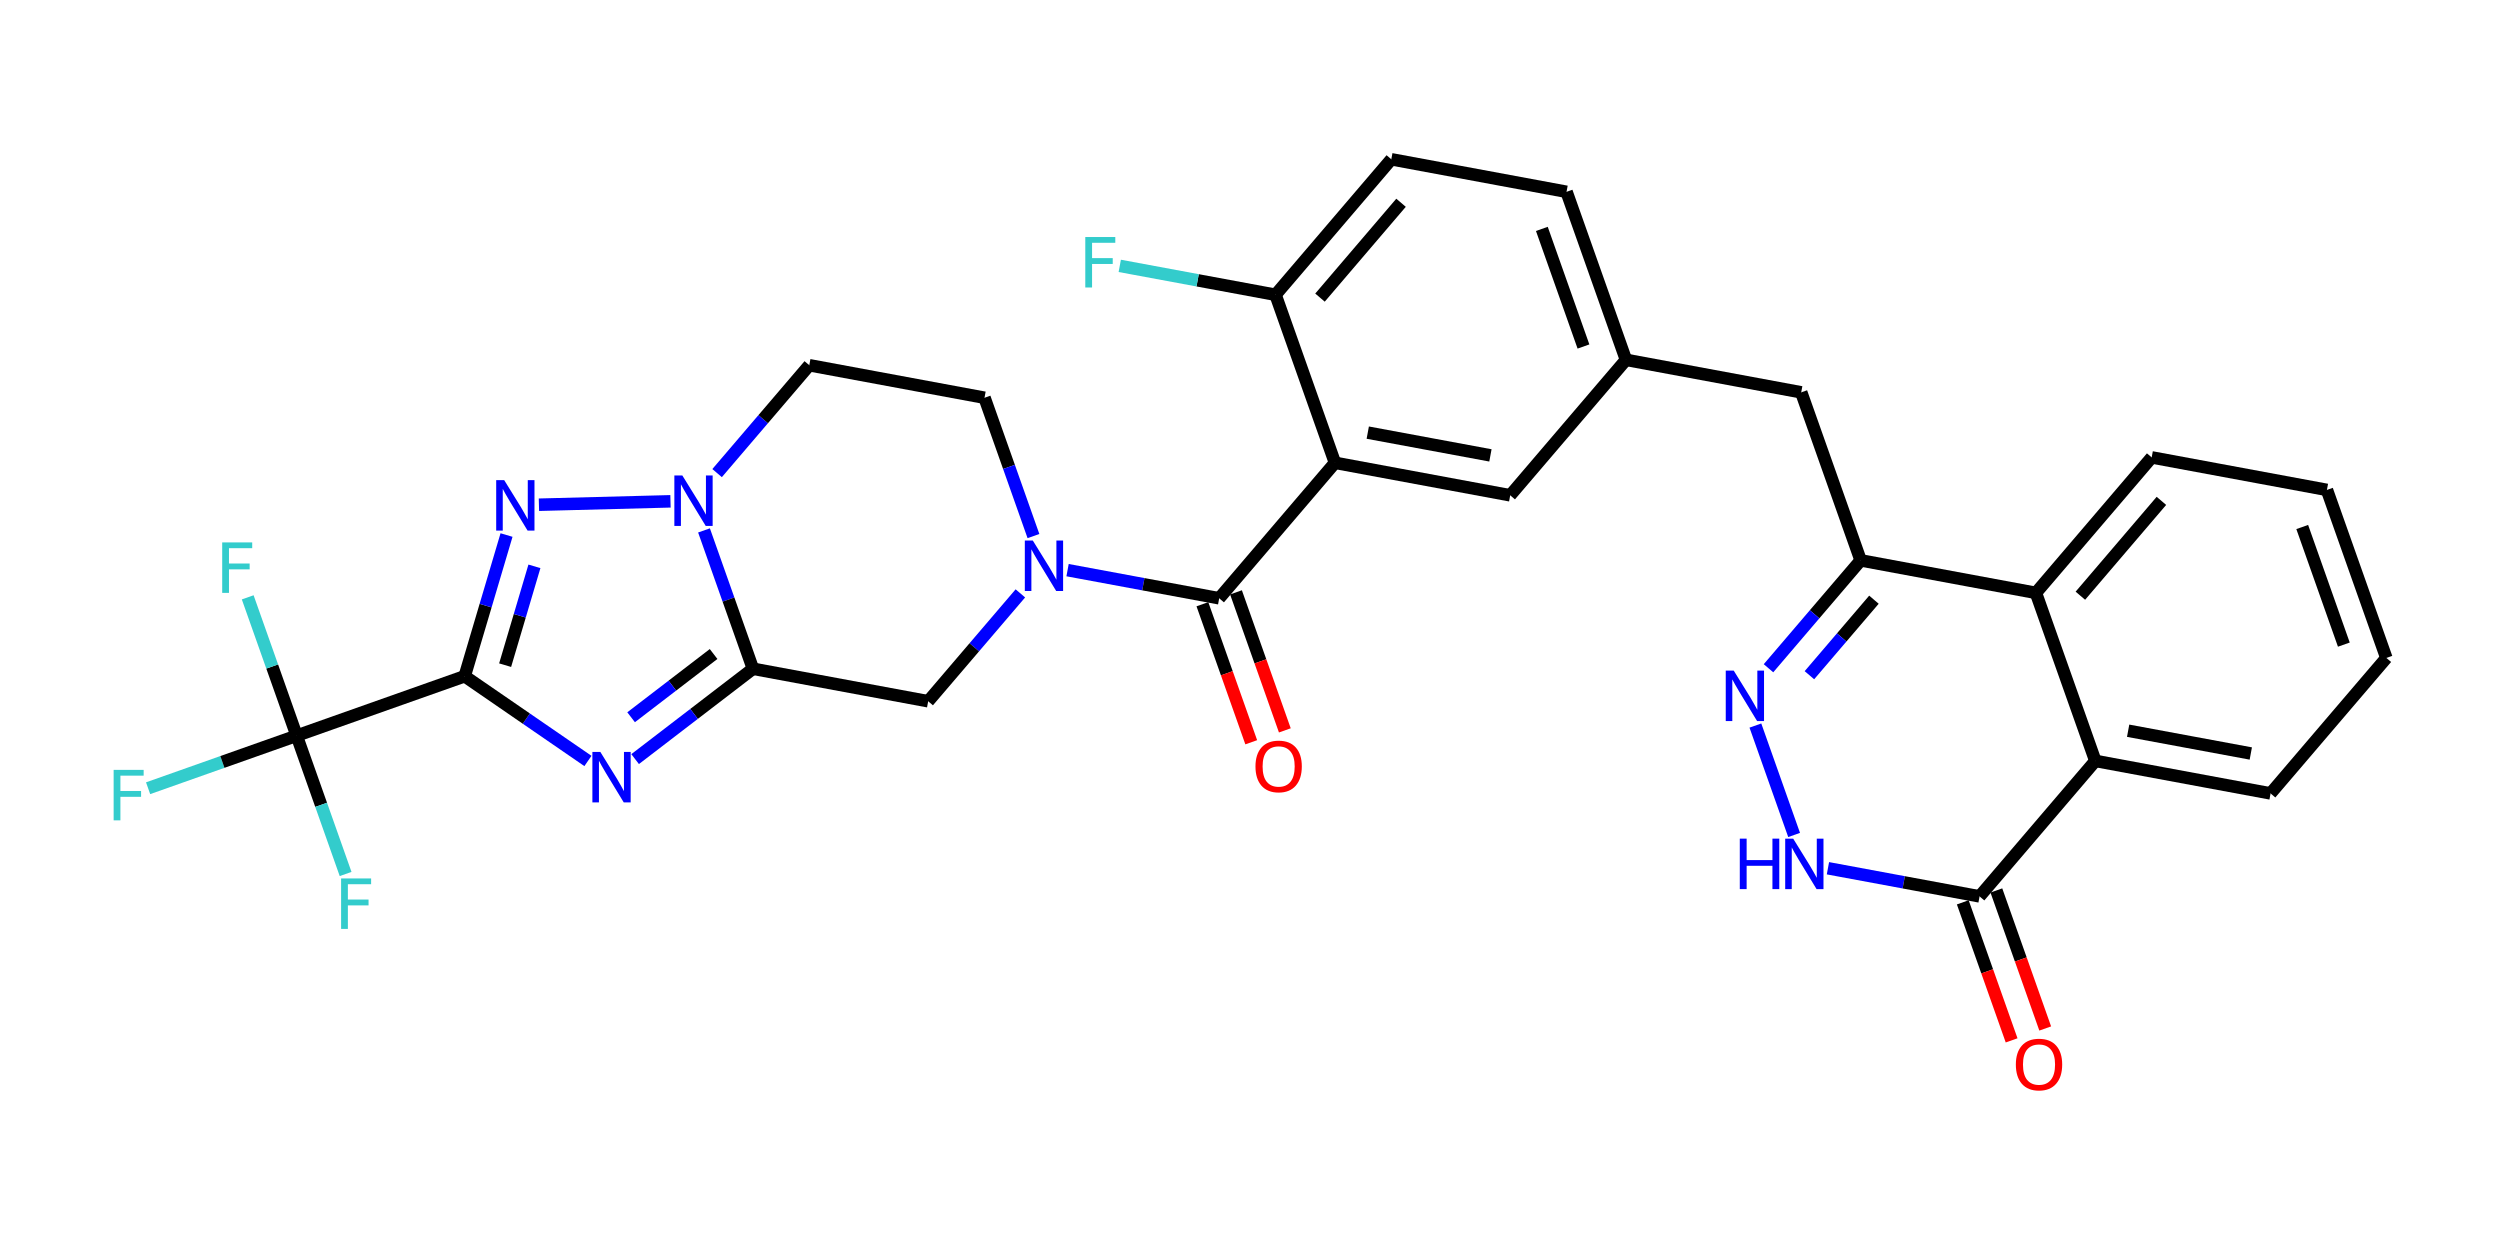 <?xml version='1.0' encoding='iso-8859-1'?>
<svg version='1.1' baseProfile='full'
              xmlns='http://www.w3.org/2000/svg'
                      xmlns:rdkit='http://www.rdkit.org/xml'
                      xmlns:xlink='http://www.w3.org/1999/xlink'
                  xml:space='preserve'
width='400px' height='200px' viewBox='0 0 400 200'>
<!-- END OF HEADER -->
<rect style='opacity:1.0;fill:#FFFFFF;stroke:none' width='400' height='200' x='0' y='0'> </rect>
<path class='bond-0 atom-0 atom-1' d='M 23.697,126.116 L 35.581,121.911' style='fill:none;fill-rule:evenodd;stroke:#33CCCC;stroke-width:2.0px;stroke-linecap:butt;stroke-linejoin:miter;stroke-opacity:1' />
<path class='bond-0 atom-0 atom-1' d='M 35.581,121.911 L 47.465,117.706' style='fill:none;fill-rule:evenodd;stroke:#000000;stroke-width:2.0px;stroke-linecap:butt;stroke-linejoin:miter;stroke-opacity:1' />
<path class='bond-1 atom-1 atom-2' d='M 47.465,117.706 L 43.55,106.64' style='fill:none;fill-rule:evenodd;stroke:#000000;stroke-width:2.0px;stroke-linecap:butt;stroke-linejoin:miter;stroke-opacity:1' />
<path class='bond-1 atom-1 atom-2' d='M 43.55,106.64 L 39.634,95.574' style='fill:none;fill-rule:evenodd;stroke:#33CCCC;stroke-width:2.0px;stroke-linecap:butt;stroke-linejoin:miter;stroke-opacity:1' />
<path class='bond-2 atom-1 atom-3' d='M 47.465,117.706 L 51.381,128.772' style='fill:none;fill-rule:evenodd;stroke:#000000;stroke-width:2.0px;stroke-linecap:butt;stroke-linejoin:miter;stroke-opacity:1' />
<path class='bond-2 atom-1 atom-3' d='M 51.381,128.772 L 55.297,139.838' style='fill:none;fill-rule:evenodd;stroke:#33CCCC;stroke-width:2.0px;stroke-linecap:butt;stroke-linejoin:miter;stroke-opacity:1' />
<path class='bond-3 atom-1 atom-4' d='M 47.465,117.706 L 74.348,108.194' style='fill:none;fill-rule:evenodd;stroke:#000000;stroke-width:2.0px;stroke-linecap:butt;stroke-linejoin:miter;stroke-opacity:1' />
<path class='bond-4 atom-4 atom-5' d='M 74.348,108.194 L 77.697,96.9' style='fill:none;fill-rule:evenodd;stroke:#000000;stroke-width:2.0px;stroke-linecap:butt;stroke-linejoin:miter;stroke-opacity:1' />
<path class='bond-4 atom-4 atom-5' d='M 77.697,96.9 L 81.045,85.605' style='fill:none;fill-rule:evenodd;stroke:#0000FF;stroke-width:2.0px;stroke-linecap:butt;stroke-linejoin:miter;stroke-opacity:1' />
<path class='bond-4 atom-4 atom-5' d='M 80.82,106.427 L 83.165,98.521' style='fill:none;fill-rule:evenodd;stroke:#000000;stroke-width:2.0px;stroke-linecap:butt;stroke-linejoin:miter;stroke-opacity:1' />
<path class='bond-4 atom-4 atom-5' d='M 83.165,98.521 L 85.508,90.615' style='fill:none;fill-rule:evenodd;stroke:#0000FF;stroke-width:2.0px;stroke-linecap:butt;stroke-linejoin:miter;stroke-opacity:1' />
<path class='bond-33 atom-33 atom-4' d='M 94.069,121.755 L 84.209,114.975' style='fill:none;fill-rule:evenodd;stroke:#0000FF;stroke-width:2.0px;stroke-linecap:butt;stroke-linejoin:miter;stroke-opacity:1' />
<path class='bond-33 atom-33 atom-4' d='M 84.209,114.975 L 74.348,108.194' style='fill:none;fill-rule:evenodd;stroke:#000000;stroke-width:2.0px;stroke-linecap:butt;stroke-linejoin:miter;stroke-opacity:1' />
<path class='bond-5 atom-5 atom-6' d='M 86.229,80.757 L 107.279,80.211' style='fill:none;fill-rule:evenodd;stroke:#0000FF;stroke-width:2.0px;stroke-linecap:butt;stroke-linejoin:miter;stroke-opacity:1' />
<path class='bond-6 atom-6 atom-7' d='M 114.735,75.697 L 122.11,67.067' style='fill:none;fill-rule:evenodd;stroke:#0000FF;stroke-width:2.0px;stroke-linecap:butt;stroke-linejoin:miter;stroke-opacity:1' />
<path class='bond-6 atom-6 atom-7' d='M 122.11,67.067 L 129.485,58.436' style='fill:none;fill-rule:evenodd;stroke:#000000;stroke-width:2.0px;stroke-linecap:butt;stroke-linejoin:miter;stroke-opacity:1' />
<path class='bond-31 atom-6 atom-32' d='M 112.641,84.866 L 116.557,95.932' style='fill:none;fill-rule:evenodd;stroke:#0000FF;stroke-width:2.0px;stroke-linecap:butt;stroke-linejoin:miter;stroke-opacity:1' />
<path class='bond-31 atom-6 atom-32' d='M 116.557,95.932 L 120.472,106.998' style='fill:none;fill-rule:evenodd;stroke:#000000;stroke-width:2.0px;stroke-linecap:butt;stroke-linejoin:miter;stroke-opacity:1' />
<path class='bond-7 atom-7 atom-8' d='M 129.485,58.436 L 157.522,63.64' style='fill:none;fill-rule:evenodd;stroke:#000000;stroke-width:2.0px;stroke-linecap:butt;stroke-linejoin:miter;stroke-opacity:1' />
<path class='bond-8 atom-8 atom-9' d='M 157.522,63.64 L 161.438,74.706' style='fill:none;fill-rule:evenodd;stroke:#000000;stroke-width:2.0px;stroke-linecap:butt;stroke-linejoin:miter;stroke-opacity:1' />
<path class='bond-8 atom-8 atom-9' d='M 161.438,74.706 L 165.353,85.772' style='fill:none;fill-rule:evenodd;stroke:#0000FF;stroke-width:2.0px;stroke-linecap:butt;stroke-linejoin:miter;stroke-opacity:1' />
<path class='bond-9 atom-9 atom-10' d='M 170.81,91.223 L 182.94,93.475' style='fill:none;fill-rule:evenodd;stroke:#0000FF;stroke-width:2.0px;stroke-linecap:butt;stroke-linejoin:miter;stroke-opacity:1' />
<path class='bond-9 atom-9 atom-10' d='M 182.94,93.475 L 195.071,95.726' style='fill:none;fill-rule:evenodd;stroke:#000000;stroke-width:2.0px;stroke-linecap:butt;stroke-linejoin:miter;stroke-opacity:1' />
<path class='bond-30 atom-9 atom-31' d='M 163.259,94.941 L 155.884,103.571' style='fill:none;fill-rule:evenodd;stroke:#0000FF;stroke-width:2.0px;stroke-linecap:butt;stroke-linejoin:miter;stroke-opacity:1' />
<path class='bond-30 atom-9 atom-31' d='M 155.884,103.571 L 148.509,112.201' style='fill:none;fill-rule:evenodd;stroke:#000000;stroke-width:2.0px;stroke-linecap:butt;stroke-linejoin:miter;stroke-opacity:1' />
<path class='bond-10 atom-10 atom-11' d='M 195.071,95.726 L 213.596,74.047' style='fill:none;fill-rule:evenodd;stroke:#000000;stroke-width:2.0px;stroke-linecap:butt;stroke-linejoin:miter;stroke-opacity:1' />
<path class='bond-29 atom-10 atom-30' d='M 192.383,96.677 L 196.29,107.72' style='fill:none;fill-rule:evenodd;stroke:#000000;stroke-width:2.0px;stroke-linecap:butt;stroke-linejoin:miter;stroke-opacity:1' />
<path class='bond-29 atom-10 atom-30' d='M 196.29,107.72 L 200.198,118.763' style='fill:none;fill-rule:evenodd;stroke:#FF0000;stroke-width:2.0px;stroke-linecap:butt;stroke-linejoin:miter;stroke-opacity:1' />
<path class='bond-29 atom-10 atom-30' d='M 197.759,94.775 L 201.667,105.818' style='fill:none;fill-rule:evenodd;stroke:#000000;stroke-width:2.0px;stroke-linecap:butt;stroke-linejoin:miter;stroke-opacity:1' />
<path class='bond-29 atom-10 atom-30' d='M 201.667,105.818 L 205.574,116.861' style='fill:none;fill-rule:evenodd;stroke:#FF0000;stroke-width:2.0px;stroke-linecap:butt;stroke-linejoin:miter;stroke-opacity:1' />
<path class='bond-11 atom-11 atom-12' d='M 213.596,74.047 L 241.633,79.251' style='fill:none;fill-rule:evenodd;stroke:#000000;stroke-width:2.0px;stroke-linecap:butt;stroke-linejoin:miter;stroke-opacity:1' />
<path class='bond-11 atom-11 atom-12' d='M 218.842,69.22 L 238.468,72.863' style='fill:none;fill-rule:evenodd;stroke:#000000;stroke-width:2.0px;stroke-linecap:butt;stroke-linejoin:miter;stroke-opacity:1' />
<path class='bond-34 atom-28 atom-11' d='M 204.084,47.164 L 213.596,74.047' style='fill:none;fill-rule:evenodd;stroke:#000000;stroke-width:2.0px;stroke-linecap:butt;stroke-linejoin:miter;stroke-opacity:1' />
<path class='bond-12 atom-12 atom-13' d='M 241.633,79.251 L 260.158,57.572' style='fill:none;fill-rule:evenodd;stroke:#000000;stroke-width:2.0px;stroke-linecap:butt;stroke-linejoin:miter;stroke-opacity:1' />
<path class='bond-13 atom-13 atom-14' d='M 260.158,57.572 L 288.195,62.775' style='fill:none;fill-rule:evenodd;stroke:#000000;stroke-width:2.0px;stroke-linecap:butt;stroke-linejoin:miter;stroke-opacity:1' />
<path class='bond-25 atom-13 atom-26' d='M 260.158,57.572 L 250.646,30.689' style='fill:none;fill-rule:evenodd;stroke:#000000;stroke-width:2.0px;stroke-linecap:butt;stroke-linejoin:miter;stroke-opacity:1' />
<path class='bond-25 atom-13 atom-26' d='M 253.355,55.442 L 246.696,36.624' style='fill:none;fill-rule:evenodd;stroke:#000000;stroke-width:2.0px;stroke-linecap:butt;stroke-linejoin:miter;stroke-opacity:1' />
<path class='bond-14 atom-14 atom-15' d='M 288.195,62.775 L 297.707,89.658' style='fill:none;fill-rule:evenodd;stroke:#000000;stroke-width:2.0px;stroke-linecap:butt;stroke-linejoin:miter;stroke-opacity:1' />
<path class='bond-15 atom-15 atom-16' d='M 297.707,89.658 L 325.744,94.861' style='fill:none;fill-rule:evenodd;stroke:#000000;stroke-width:2.0px;stroke-linecap:butt;stroke-linejoin:miter;stroke-opacity:1' />
<path class='bond-21 atom-15 atom-22' d='M 297.707,89.658 L 290.332,98.288' style='fill:none;fill-rule:evenodd;stroke:#000000;stroke-width:2.0px;stroke-linecap:butt;stroke-linejoin:miter;stroke-opacity:1' />
<path class='bond-21 atom-15 atom-22' d='M 290.332,98.288 L 282.958,106.919' style='fill:none;fill-rule:evenodd;stroke:#0000FF;stroke-width:2.0px;stroke-linecap:butt;stroke-linejoin:miter;stroke-opacity:1' />
<path class='bond-21 atom-15 atom-22' d='M 299.83,95.952 L 294.668,101.993' style='fill:none;fill-rule:evenodd;stroke:#000000;stroke-width:2.0px;stroke-linecap:butt;stroke-linejoin:miter;stroke-opacity:1' />
<path class='bond-21 atom-15 atom-22' d='M 294.668,101.993 L 289.506,108.034' style='fill:none;fill-rule:evenodd;stroke:#0000FF;stroke-width:2.0px;stroke-linecap:butt;stroke-linejoin:miter;stroke-opacity:1' />
<path class='bond-16 atom-16 atom-17' d='M 325.744,94.861 L 335.256,121.744' style='fill:none;fill-rule:evenodd;stroke:#000000;stroke-width:2.0px;stroke-linecap:butt;stroke-linejoin:miter;stroke-opacity:1' />
<path class='bond-35 atom-21 atom-16' d='M 344.269,73.183 L 325.744,94.861' style='fill:none;fill-rule:evenodd;stroke:#000000;stroke-width:2.0px;stroke-linecap:butt;stroke-linejoin:miter;stroke-opacity:1' />
<path class='bond-35 atom-21 atom-16' d='M 345.826,80.139 L 332.859,95.315' style='fill:none;fill-rule:evenodd;stroke:#000000;stroke-width:2.0px;stroke-linecap:butt;stroke-linejoin:miter;stroke-opacity:1' />
<path class='bond-17 atom-17 atom-18' d='M 335.256,121.744 L 363.293,126.948' style='fill:none;fill-rule:evenodd;stroke:#000000;stroke-width:2.0px;stroke-linecap:butt;stroke-linejoin:miter;stroke-opacity:1' />
<path class='bond-17 atom-17 atom-18' d='M 340.502,116.917 L 360.128,120.56' style='fill:none;fill-rule:evenodd;stroke:#000000;stroke-width:2.0px;stroke-linecap:butt;stroke-linejoin:miter;stroke-opacity:1' />
<path class='bond-36 atom-24 atom-17' d='M 316.731,143.423 L 335.256,121.744' style='fill:none;fill-rule:evenodd;stroke:#000000;stroke-width:2.0px;stroke-linecap:butt;stroke-linejoin:miter;stroke-opacity:1' />
<path class='bond-18 atom-18 atom-19' d='M 363.293,126.948 L 381.818,105.269' style='fill:none;fill-rule:evenodd;stroke:#000000;stroke-width:2.0px;stroke-linecap:butt;stroke-linejoin:miter;stroke-opacity:1' />
<path class='bond-19 atom-19 atom-20' d='M 381.818,105.269 L 372.306,78.386' style='fill:none;fill-rule:evenodd;stroke:#000000;stroke-width:2.0px;stroke-linecap:butt;stroke-linejoin:miter;stroke-opacity:1' />
<path class='bond-19 atom-19 atom-20' d='M 375.015,103.139 L 368.356,84.321' style='fill:none;fill-rule:evenodd;stroke:#000000;stroke-width:2.0px;stroke-linecap:butt;stroke-linejoin:miter;stroke-opacity:1' />
<path class='bond-20 atom-20 atom-21' d='M 372.306,78.386 L 344.269,73.183' style='fill:none;fill-rule:evenodd;stroke:#000000;stroke-width:2.0px;stroke-linecap:butt;stroke-linejoin:miter;stroke-opacity:1' />
<path class='bond-22 atom-22 atom-23' d='M 280.863,116.088 L 287.058,133.595' style='fill:none;fill-rule:evenodd;stroke:#0000FF;stroke-width:2.0px;stroke-linecap:butt;stroke-linejoin:miter;stroke-opacity:1' />
<path class='bond-23 atom-23 atom-24' d='M 292.47,138.92 L 304.6,141.172' style='fill:none;fill-rule:evenodd;stroke:#0000FF;stroke-width:2.0px;stroke-linecap:butt;stroke-linejoin:miter;stroke-opacity:1' />
<path class='bond-23 atom-23 atom-24' d='M 304.6,141.172 L 316.731,143.423' style='fill:none;fill-rule:evenodd;stroke:#000000;stroke-width:2.0px;stroke-linecap:butt;stroke-linejoin:miter;stroke-opacity:1' />
<path class='bond-24 atom-24 atom-25' d='M 314.043,144.374 L 317.95,155.417' style='fill:none;fill-rule:evenodd;stroke:#000000;stroke-width:2.0px;stroke-linecap:butt;stroke-linejoin:miter;stroke-opacity:1' />
<path class='bond-24 atom-24 atom-25' d='M 317.95,155.417 L 321.858,166.46' style='fill:none;fill-rule:evenodd;stroke:#FF0000;stroke-width:2.0px;stroke-linecap:butt;stroke-linejoin:miter;stroke-opacity:1' />
<path class='bond-24 atom-24 atom-25' d='M 319.419,142.472 L 323.327,153.515' style='fill:none;fill-rule:evenodd;stroke:#000000;stroke-width:2.0px;stroke-linecap:butt;stroke-linejoin:miter;stroke-opacity:1' />
<path class='bond-24 atom-24 atom-25' d='M 323.327,153.515 L 327.234,164.558' style='fill:none;fill-rule:evenodd;stroke:#FF0000;stroke-width:2.0px;stroke-linecap:butt;stroke-linejoin:miter;stroke-opacity:1' />
<path class='bond-26 atom-26 atom-27' d='M 250.646,30.689 L 222.609,25.485' style='fill:none;fill-rule:evenodd;stroke:#000000;stroke-width:2.0px;stroke-linecap:butt;stroke-linejoin:miter;stroke-opacity:1' />
<path class='bond-27 atom-27 atom-28' d='M 222.609,25.485 L 204.084,47.164' style='fill:none;fill-rule:evenodd;stroke:#000000;stroke-width:2.0px;stroke-linecap:butt;stroke-linejoin:miter;stroke-opacity:1' />
<path class='bond-27 atom-27 atom-28' d='M 224.166,32.442 L 211.198,47.618' style='fill:none;fill-rule:evenodd;stroke:#000000;stroke-width:2.0px;stroke-linecap:butt;stroke-linejoin:miter;stroke-opacity:1' />
<path class='bond-28 atom-28 atom-29' d='M 204.084,47.164 L 191.622,44.852' style='fill:none;fill-rule:evenodd;stroke:#000000;stroke-width:2.0px;stroke-linecap:butt;stroke-linejoin:miter;stroke-opacity:1' />
<path class='bond-28 atom-28 atom-29' d='M 191.622,44.852 L 179.161,42.539' style='fill:none;fill-rule:evenodd;stroke:#33CCCC;stroke-width:2.0px;stroke-linecap:butt;stroke-linejoin:miter;stroke-opacity:1' />
<path class='bond-37 atom-32 atom-31' d='M 120.472,106.998 L 148.509,112.201' style='fill:none;fill-rule:evenodd;stroke:#000000;stroke-width:2.0px;stroke-linecap:butt;stroke-linejoin:miter;stroke-opacity:1' />
<path class='bond-32 atom-32 atom-33' d='M 120.472,106.998 L 111.046,114.227' style='fill:none;fill-rule:evenodd;stroke:#000000;stroke-width:2.0px;stroke-linecap:butt;stroke-linejoin:miter;stroke-opacity:1' />
<path class='bond-32 atom-32 atom-33' d='M 111.046,114.227 L 101.62,121.456' style='fill:none;fill-rule:evenodd;stroke:#0000FF;stroke-width:2.0px;stroke-linecap:butt;stroke-linejoin:miter;stroke-opacity:1' />
<path class='bond-32 atom-32 atom-33' d='M 114.174,104.641 L 107.575,109.701' style='fill:none;fill-rule:evenodd;stroke:#000000;stroke-width:2.0px;stroke-linecap:butt;stroke-linejoin:miter;stroke-opacity:1' />
<path class='bond-32 atom-32 atom-33' d='M 107.575,109.701 L 100.977,114.762' style='fill:none;fill-rule:evenodd;stroke:#0000FF;stroke-width:2.0px;stroke-linecap:butt;stroke-linejoin:miter;stroke-opacity:1' />
<path  class='atom-0' d='M 18.182 123.18
L 22.984 123.18
L 22.984 124.104
L 19.265 124.104
L 19.265 126.557
L 22.573 126.557
L 22.573 127.492
L 19.265 127.492
L 19.265 131.256
L 18.182 131.256
L 18.182 123.18
' fill='#33CCCC'/>
<path  class='atom-2' d='M 35.552 86.786
L 40.354 86.786
L 40.354 87.71
L 36.636 87.71
L 36.636 90.162
L 39.944 90.162
L 39.944 91.097
L 36.636 91.097
L 36.636 94.861
L 35.552 94.861
L 35.552 86.786
' fill='#33CCCC'/>
<path  class='atom-3' d='M 54.577 140.551
L 59.379 140.551
L 59.379 141.475
L 55.66 141.475
L 55.66 143.927
L 58.968 143.927
L 58.968 144.863
L 55.66 144.863
L 55.66 148.627
L 54.577 148.627
L 54.577 140.551
' fill='#33CCCC'/>
<path  class='atom-5' d='M 80.669 76.817
L 83.315 81.094
Q 83.577 81.516, 83.999 82.28
Q 84.421 83.045, 84.444 83.09
L 84.444 76.817
L 85.516 76.817
L 85.516 84.892
L 84.41 84.892
L 81.57 80.216
Q 81.239 79.668, 80.885 79.041
Q 80.543 78.414, 80.441 78.22
L 80.441 84.892
L 79.391 84.892
L 79.391 76.817
L 80.669 76.817
' fill='#0000FF'/>
<path  class='atom-6' d='M 109.175 76.077
L 111.821 80.355
Q 112.084 80.777, 112.506 81.541
Q 112.928 82.305, 112.95 82.351
L 112.95 76.077
L 114.023 76.077
L 114.023 84.153
L 112.916 84.153
L 110.076 79.477
Q 109.745 78.929, 109.392 78.302
Q 109.049 77.674, 108.947 77.48
L 108.947 84.153
L 107.897 84.153
L 107.897 76.077
L 109.175 76.077
' fill='#0000FF'/>
<path  class='atom-9' d='M 165.249 86.485
L 167.895 90.762
Q 168.158 91.184, 168.58 91.948
Q 169.002 92.713, 169.024 92.758
L 169.024 86.485
L 170.097 86.485
L 170.097 94.56
L 168.99 94.56
L 166.15 89.884
Q 165.819 89.336, 165.466 88.709
Q 165.123 88.082, 165.021 87.888
L 165.021 94.56
L 163.971 94.56
L 163.971 86.485
L 165.249 86.485
' fill='#0000FF'/>
<path  class='atom-22' d='M 277.397 107.299
L 280.043 111.576
Q 280.306 111.998, 280.728 112.763
Q 281.15 113.527, 281.173 113.572
L 281.173 107.299
L 282.245 107.299
L 282.245 115.375
L 281.138 115.375
L 278.298 110.698
Q 277.967 110.151, 277.614 109.523
Q 277.272 108.896, 277.169 108.702
L 277.169 115.375
L 276.12 115.375
L 276.12 107.299
L 277.397 107.299
' fill='#0000FF'/>
<path  class='atom-23' d='M 278.366 134.182
L 279.461 134.182
L 279.461 137.615
L 283.59 137.615
L 283.59 134.182
L 284.685 134.182
L 284.685 142.257
L 283.59 142.257
L 283.59 138.527
L 279.461 138.527
L 279.461 142.257
L 278.366 142.257
L 278.366 134.182
' fill='#0000FF'/>
<path  class='atom-23' d='M 286.909 134.182
L 289.555 138.459
Q 289.818 138.881, 290.24 139.645
Q 290.662 140.409, 290.685 140.455
L 290.685 134.182
L 291.757 134.182
L 291.757 142.257
L 290.65 142.257
L 287.81 137.581
Q 287.479 137.033, 287.126 136.406
Q 286.784 135.778, 286.681 135.585
L 286.681 142.257
L 285.632 142.257
L 285.632 134.182
L 286.909 134.182
' fill='#0000FF'/>
<path  class='atom-25' d='M 322.536 170.328
Q 322.536 168.389, 323.494 167.306
Q 324.453 166.222, 326.243 166.222
Q 328.034 166.222, 328.992 167.306
Q 329.95 168.389, 329.95 170.328
Q 329.95 172.29, 328.981 173.408
Q 328.011 174.514, 326.243 174.514
Q 324.464 174.514, 323.494 173.408
Q 322.536 172.302, 322.536 170.328
M 326.243 173.602
Q 327.475 173.602, 328.137 172.781
Q 328.81 171.948, 328.81 170.328
Q 328.81 168.743, 328.137 167.944
Q 327.475 167.135, 326.243 167.135
Q 325.011 167.135, 324.338 167.933
Q 323.677 168.731, 323.677 170.328
Q 323.677 171.959, 324.338 172.781
Q 325.011 173.602, 326.243 173.602
' fill='#FF0000'/>
<path  class='atom-29' d='M 173.646 37.923
L 178.448 37.923
L 178.448 38.847
L 174.73 38.847
L 174.73 41.299
L 178.037 41.299
L 178.037 42.235
L 174.73 42.235
L 174.73 45.999
L 173.646 45.999
L 173.646 37.923
' fill='#33CCCC'/>
<path  class='atom-30' d='M 200.876 122.631
Q 200.876 120.692, 201.834 119.609
Q 202.792 118.525, 204.583 118.525
Q 206.374 118.525, 207.332 119.609
Q 208.29 120.692, 208.29 122.631
Q 208.29 124.593, 207.321 125.711
Q 206.351 126.818, 204.583 126.818
Q 202.804 126.818, 201.834 125.711
Q 200.876 124.605, 200.876 122.631
M 204.583 125.905
Q 205.815 125.905, 206.477 125.084
Q 207.15 124.251, 207.15 122.631
Q 207.15 121.046, 206.477 120.247
Q 205.815 119.438, 204.583 119.438
Q 203.351 119.438, 202.678 120.236
Q 202.017 121.035, 202.017 122.631
Q 202.017 124.263, 202.678 125.084
Q 203.351 125.905, 204.583 125.905
' fill='#FF0000'/>
<path  class='atom-33' d='M 96.059 120.314
L 98.706 124.591
Q 98.968 125.013, 99.39 125.777
Q 99.812 126.542, 99.835 126.587
L 99.835 120.314
L 100.907 120.314
L 100.907 128.389
L 99.801 128.389
L 96.961 123.713
Q 96.63 123.165, 96.276 122.538
Q 95.934 121.911, 95.831 121.717
L 95.831 128.389
L 94.782 128.389
L 94.782 120.314
L 96.059 120.314
' fill='#0000FF'/>
</svg>

